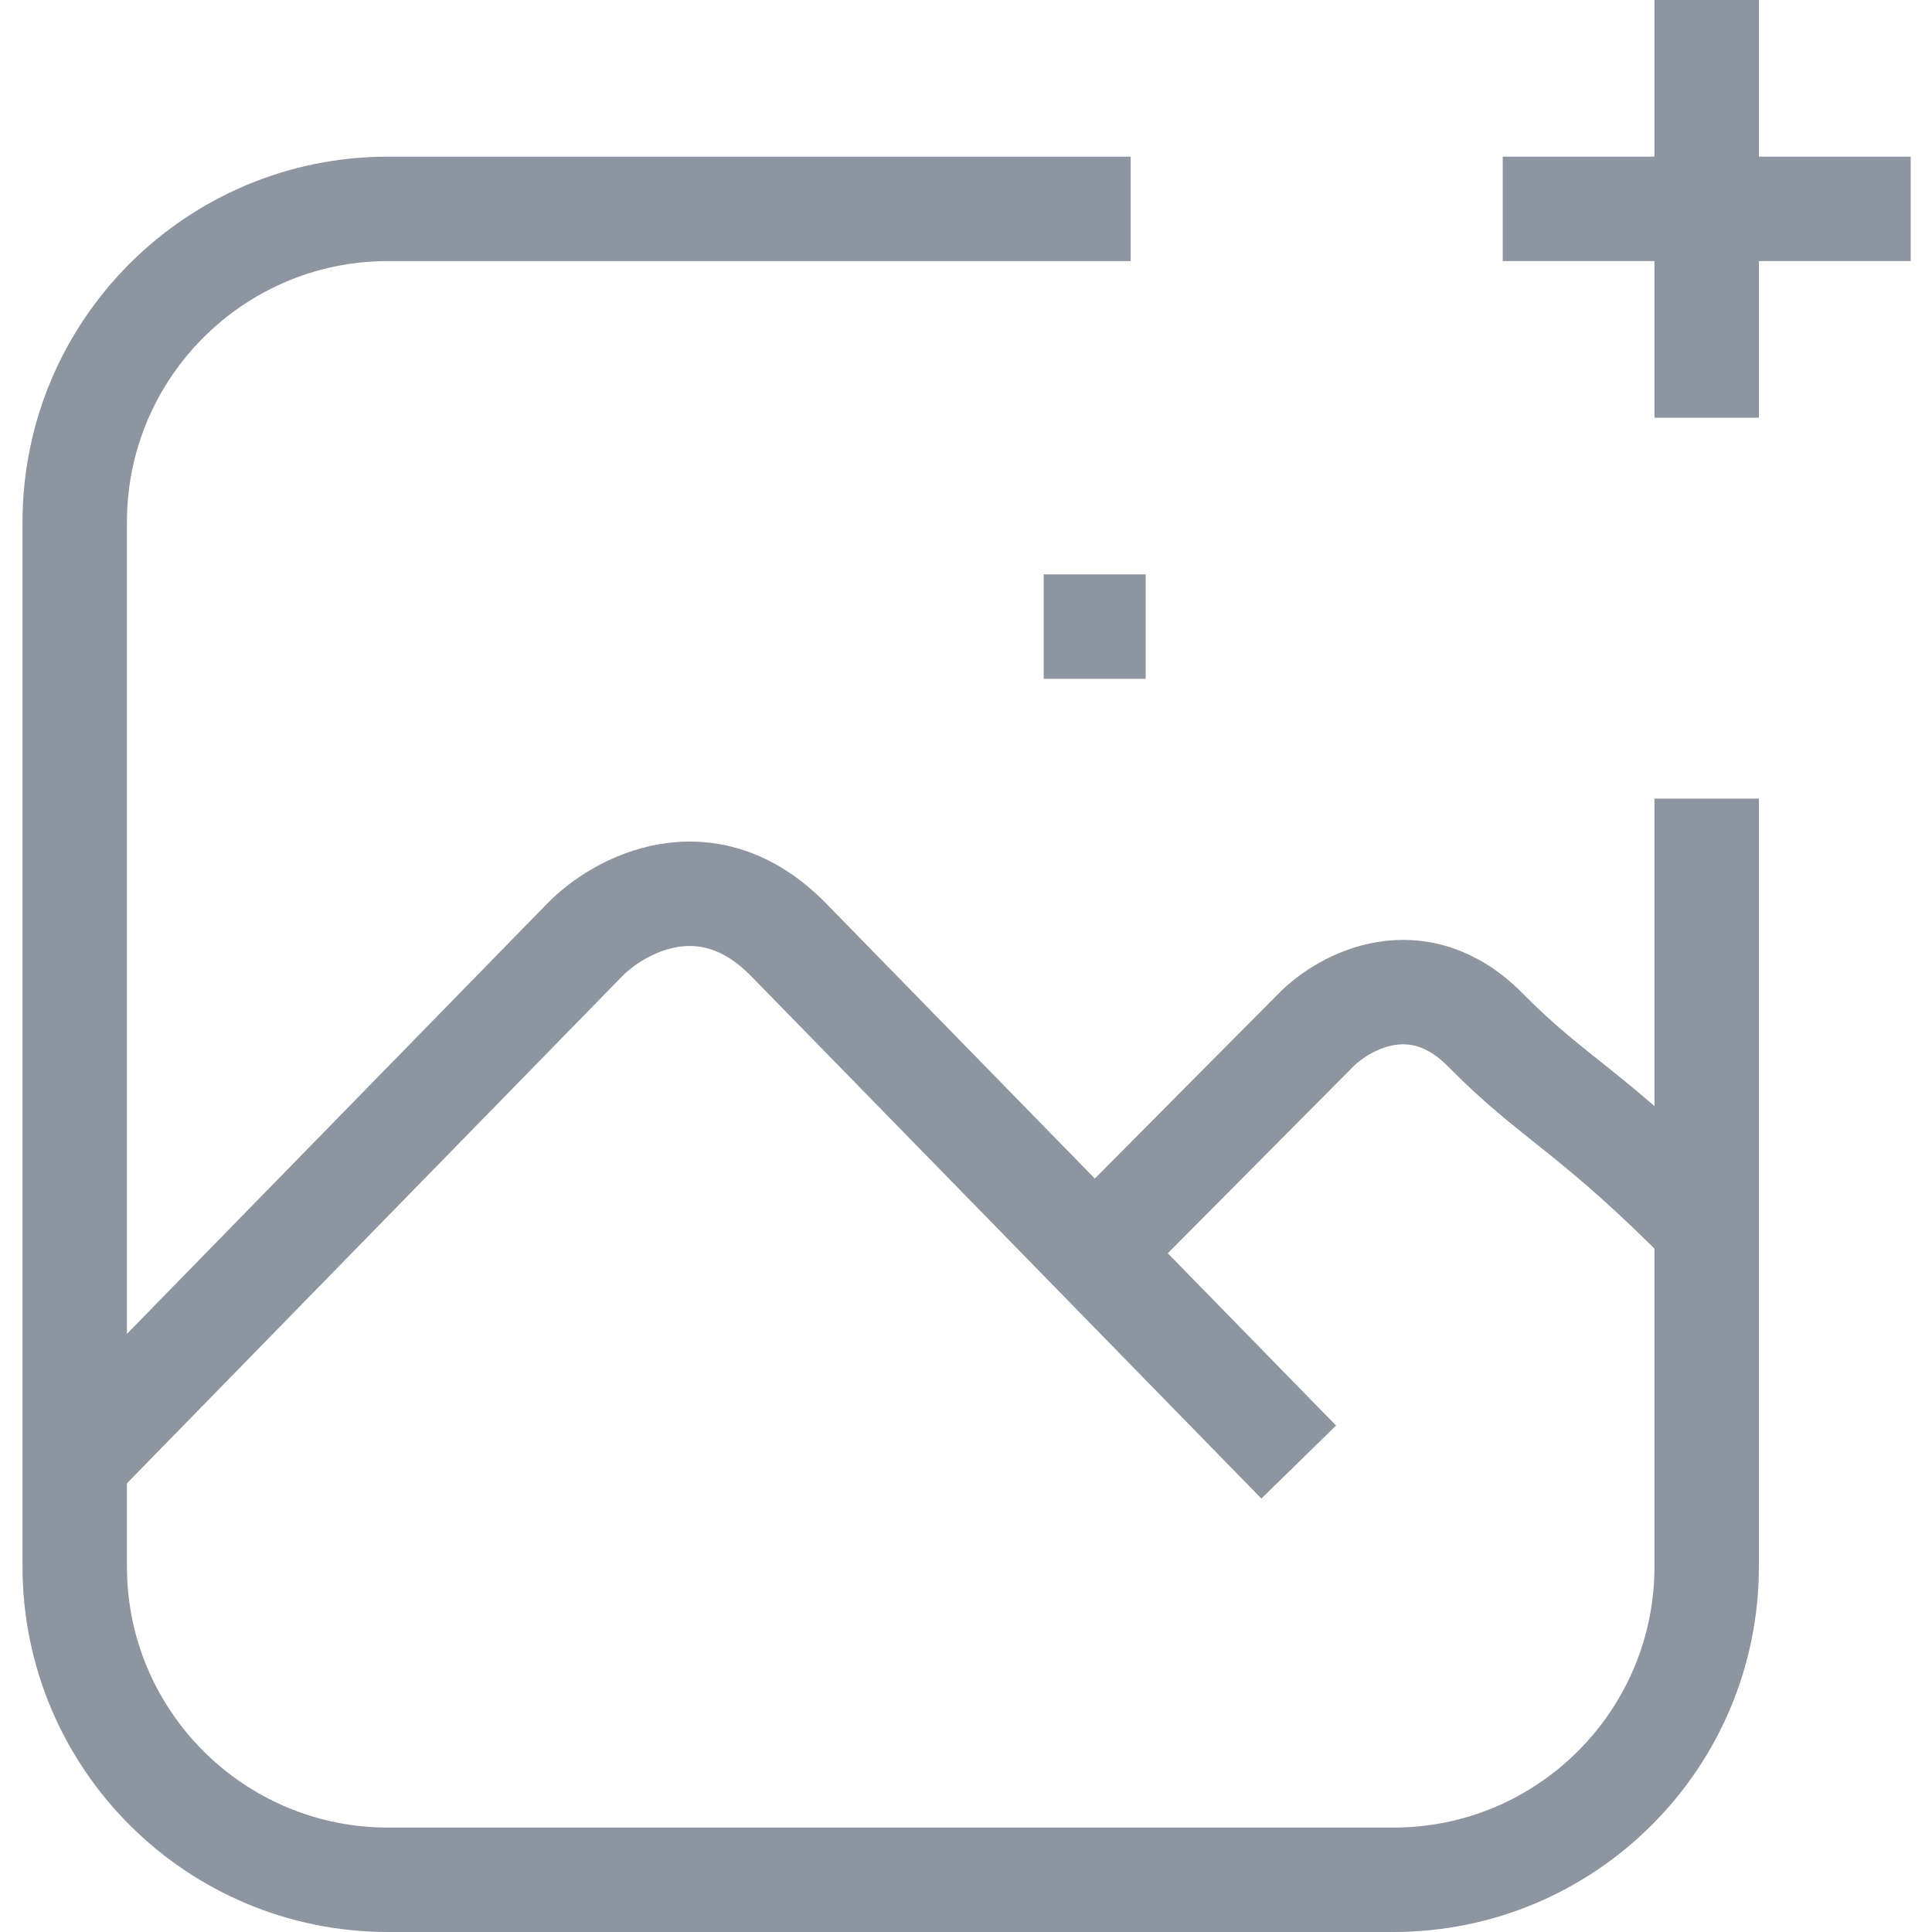 <svg width="37" height="37" viewBox="0 0 37 37" fill="none" xmlns="http://www.w3.org/2000/svg">
<path d="M1.431 28L11.198 18C11.849 17.334 13.542 16.4 15.105 18C16.668 19.6 22.267 25.334 24.872 28" stroke="#8D95A1" stroke-width="2"/>
<path d="M21.453 23.5L25.197 19.731C25.74 19.179 27.151 18.407 28.453 19.731C29.755 21.054 30.515 21.295 32.685 23.5" stroke="#8D95A1" stroke-width="2"/>
<path d="M28.779 4H36.592" stroke="#8D95A1" stroke-width="2"/>
<path d="M32.685 8L32.685 0" stroke="#8D95A1" stroke-width="2"/>
<path d="M21.654 4H7.431C4.118 4 1.431 6.686 1.431 10V30C1.431 33.314 4.118 36 7.431 36H26.685C29.999 36 32.685 33.314 32.685 30V15.294" stroke="#8D95A1" stroke-width="2"/>
<rect x="19.988" y="11" width="1.953" height="2" fill="#8D95A1"/>
</svg>
